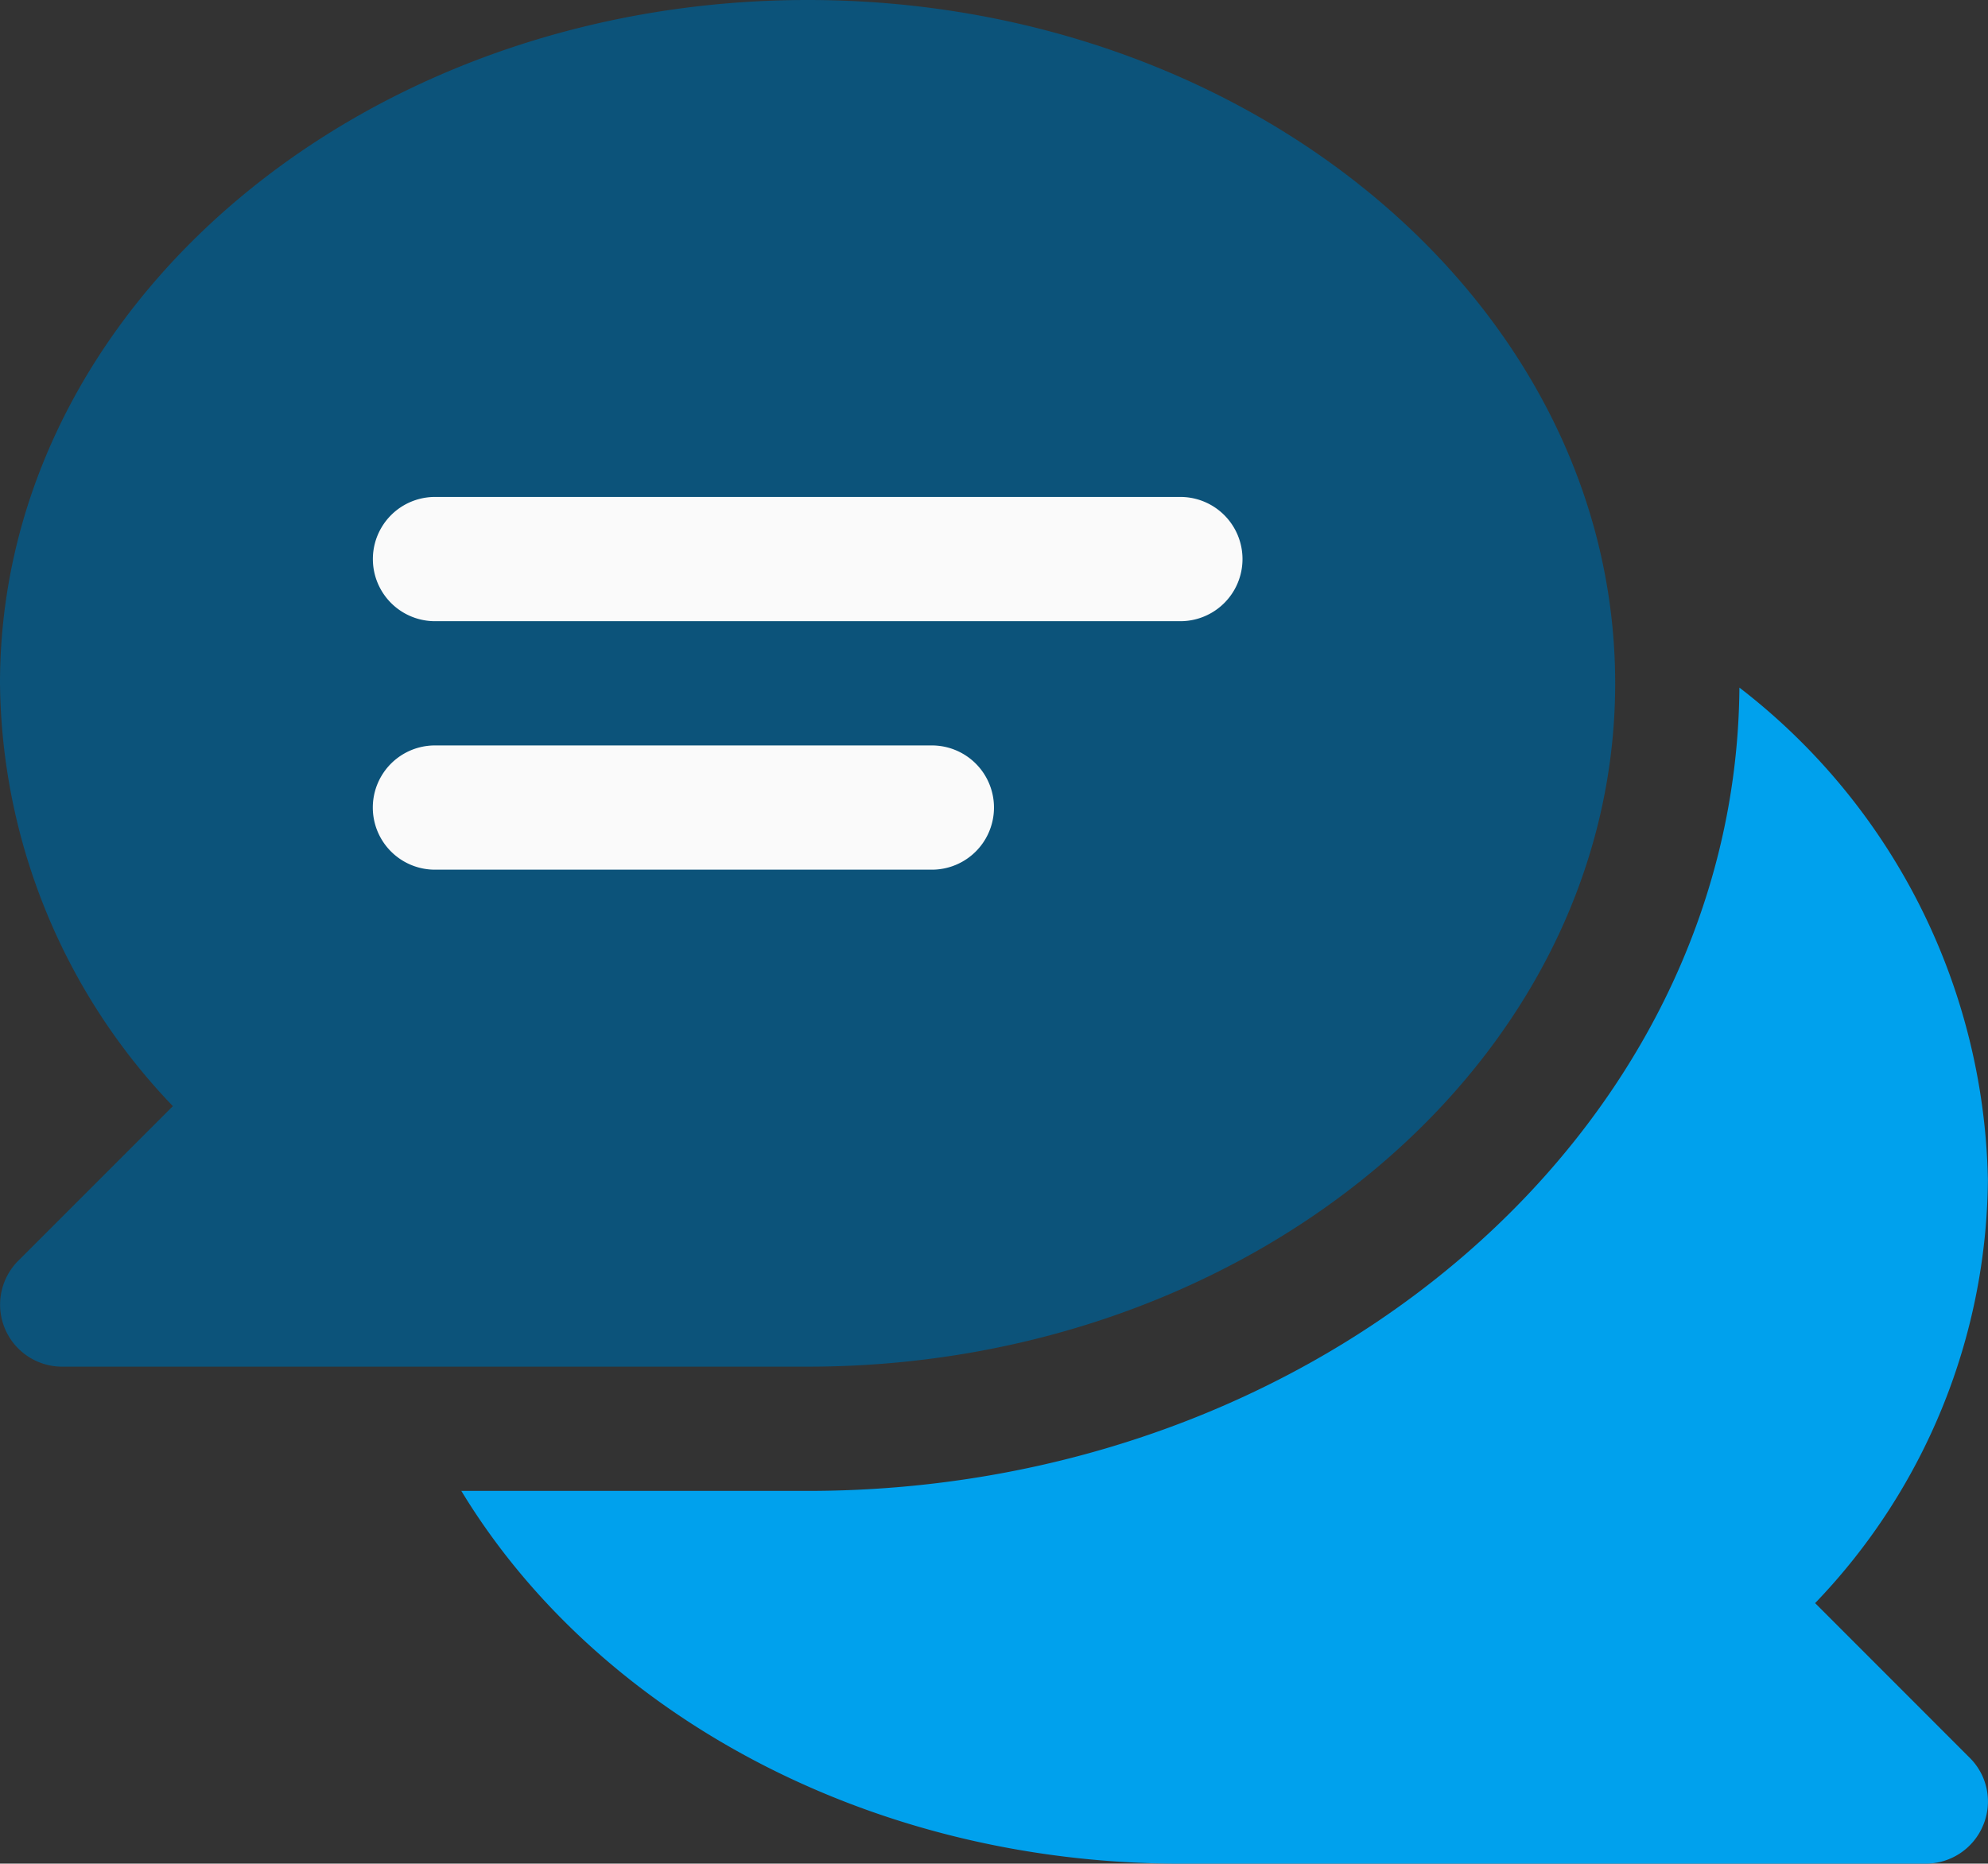 <svg xmlns="http://www.w3.org/2000/svg" width="59.476" height="55.753" viewBox="0 0 59.476 55.753">
  <rect x="0" y="0" width="59.476" height="55.753" fill="#333333" stroke="none"/>
  <g id="chat_1_" data-name="chat (1)" transform="translate(0 -16.026)">
    <path id="Path_12366" data-name="Path 12366" d="M159.328,220.515a18.494,18.494,0,0,0,5.169-12.649,19.045,19.045,0,0,0-7.434-14.74c-.1,13.253-12.568,24.032-27.877,24.032H118.826c4.007,6.609,12.15,11.151,21.511,11.151h22.3a1.859,1.859,0,0,0,1.719-1.15,1.839,1.839,0,0,0-.407-2.021Z" transform="translate(-105.024 -156.529)" fill="#00a1ed"/>
    <path id="Path_12367" data-name="Path 12367" d="M24.163,16.026C10.84,16.026,0,25.19,0,36.469A18.516,18.516,0,0,0,5.172,49.118L.549,53.741a1.856,1.856,0,0,0,1.313,3.171h22.3c13.323,0,24.16-9.164,24.16-20.443S37.485,16.026,24.163,16.026Z" transform="translate(0)" fill="#0c537a"/>
    <g id="Group_12470" data-name="Group 12470" transform="translate(11.154 30.893)">
      <path id="Path_12368" data-name="Path 12368" d="M120.186,144.026h-22.3a1.858,1.858,0,0,0,0,3.717h22.3a1.858,1.858,0,1,0,0-3.717Z" transform="translate(-96.026 -144.026)" fill="#fafafa"/>
      <path id="Path_12369" data-name="Path 12369" d="M112.752,208.026H97.884a1.858,1.858,0,0,0,0,3.717h14.867a1.858,1.858,0,0,0,0-3.717Z" transform="translate(-96.026 -200.592)" fill="#fafafa"/>
    </g>
  </g>
</svg>
